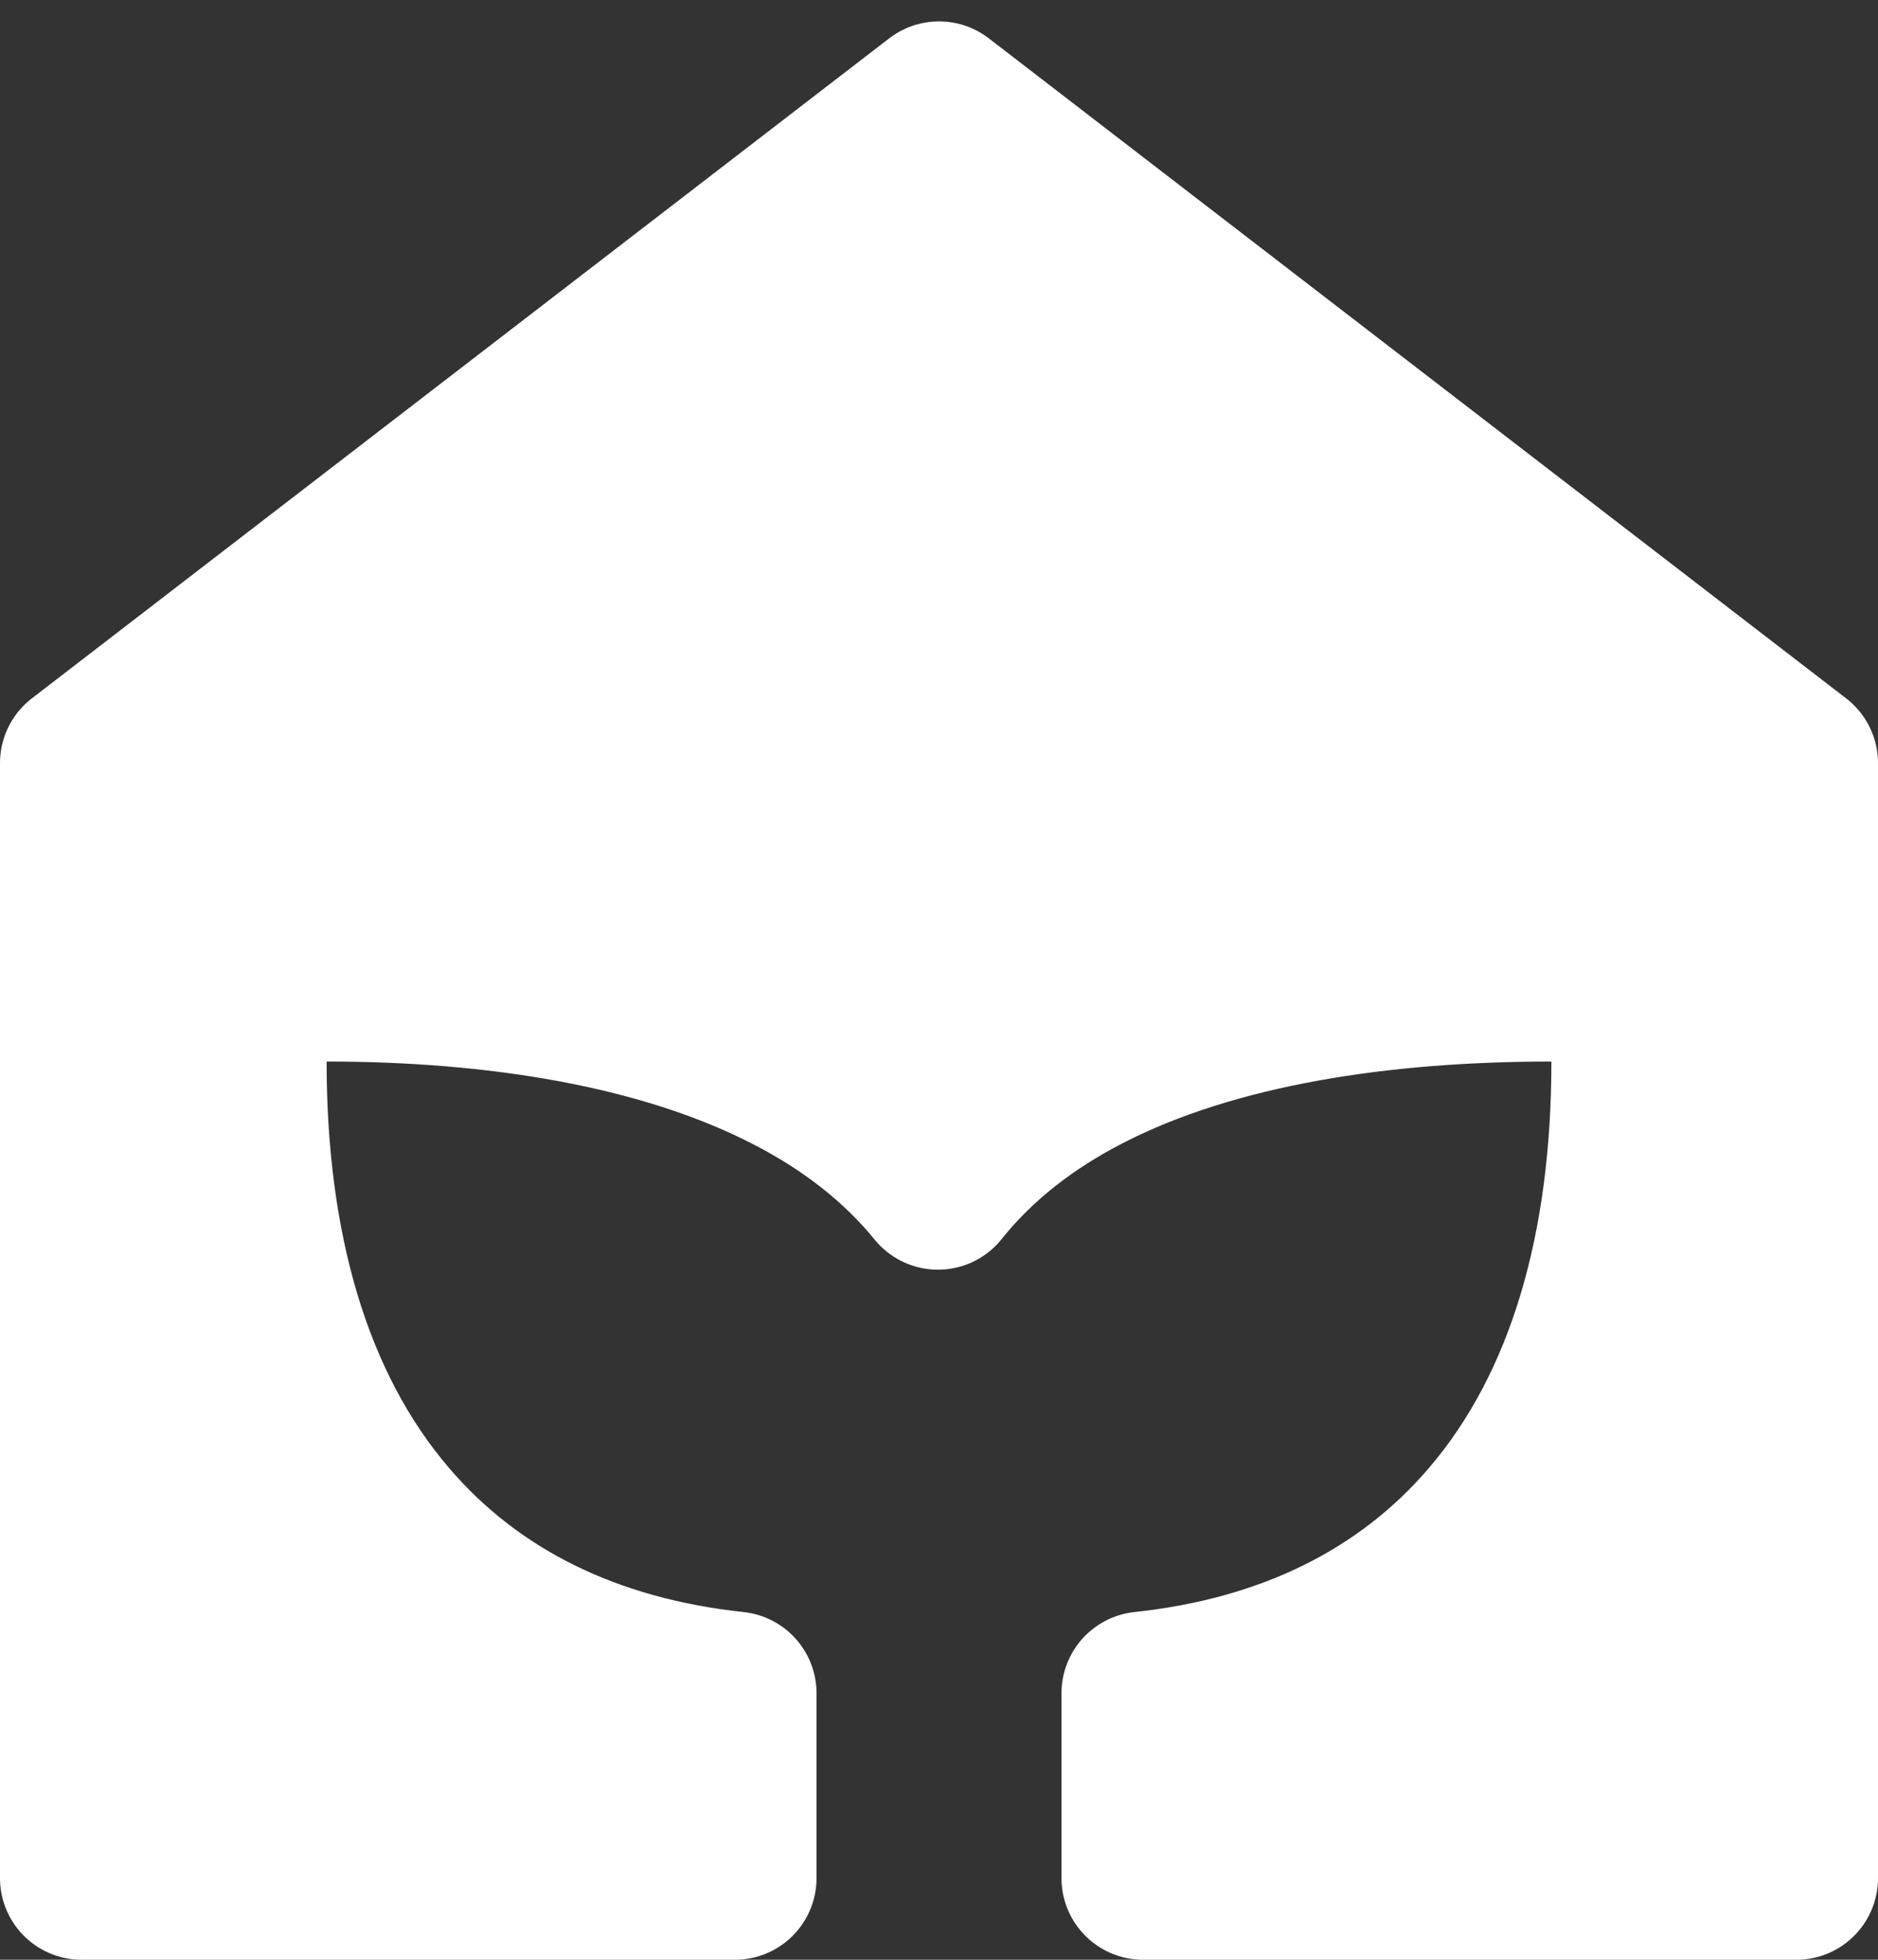 <svg width="23" height="24" viewBox="0 0 23 24" fill="none" xmlns="http://www.w3.org/2000/svg">
<rect x="0" y="0" width="23" height="24" fill="#333333" stroke="none"/>
<path d="M4 12C3.448 12 3 12.448 3 13C3 15.254 3.532 17.216 4.74 18.628C5.78 19.843 7.231 20.547 9 20.736V23H1L1 9.345L11.5 1.262L22 9.345V23H14V20.736C15.769 20.547 17.22 19.843 18.26 18.628C19.468 17.216 20 15.254 20 13C20 12.448 19.552 12 19 12C16.931 12 14.871 12.297 13.292 13.111C12.58 13.477 11.961 13.954 11.487 14.549C11.017 13.97 10.408 13.501 9.712 13.139C8.135 12.316 6.077 12 4 12Z" fill="white" stroke="white" stroke-width="2" stroke-miterlimit="1.002" stroke-linejoin="round"/>
</svg>
